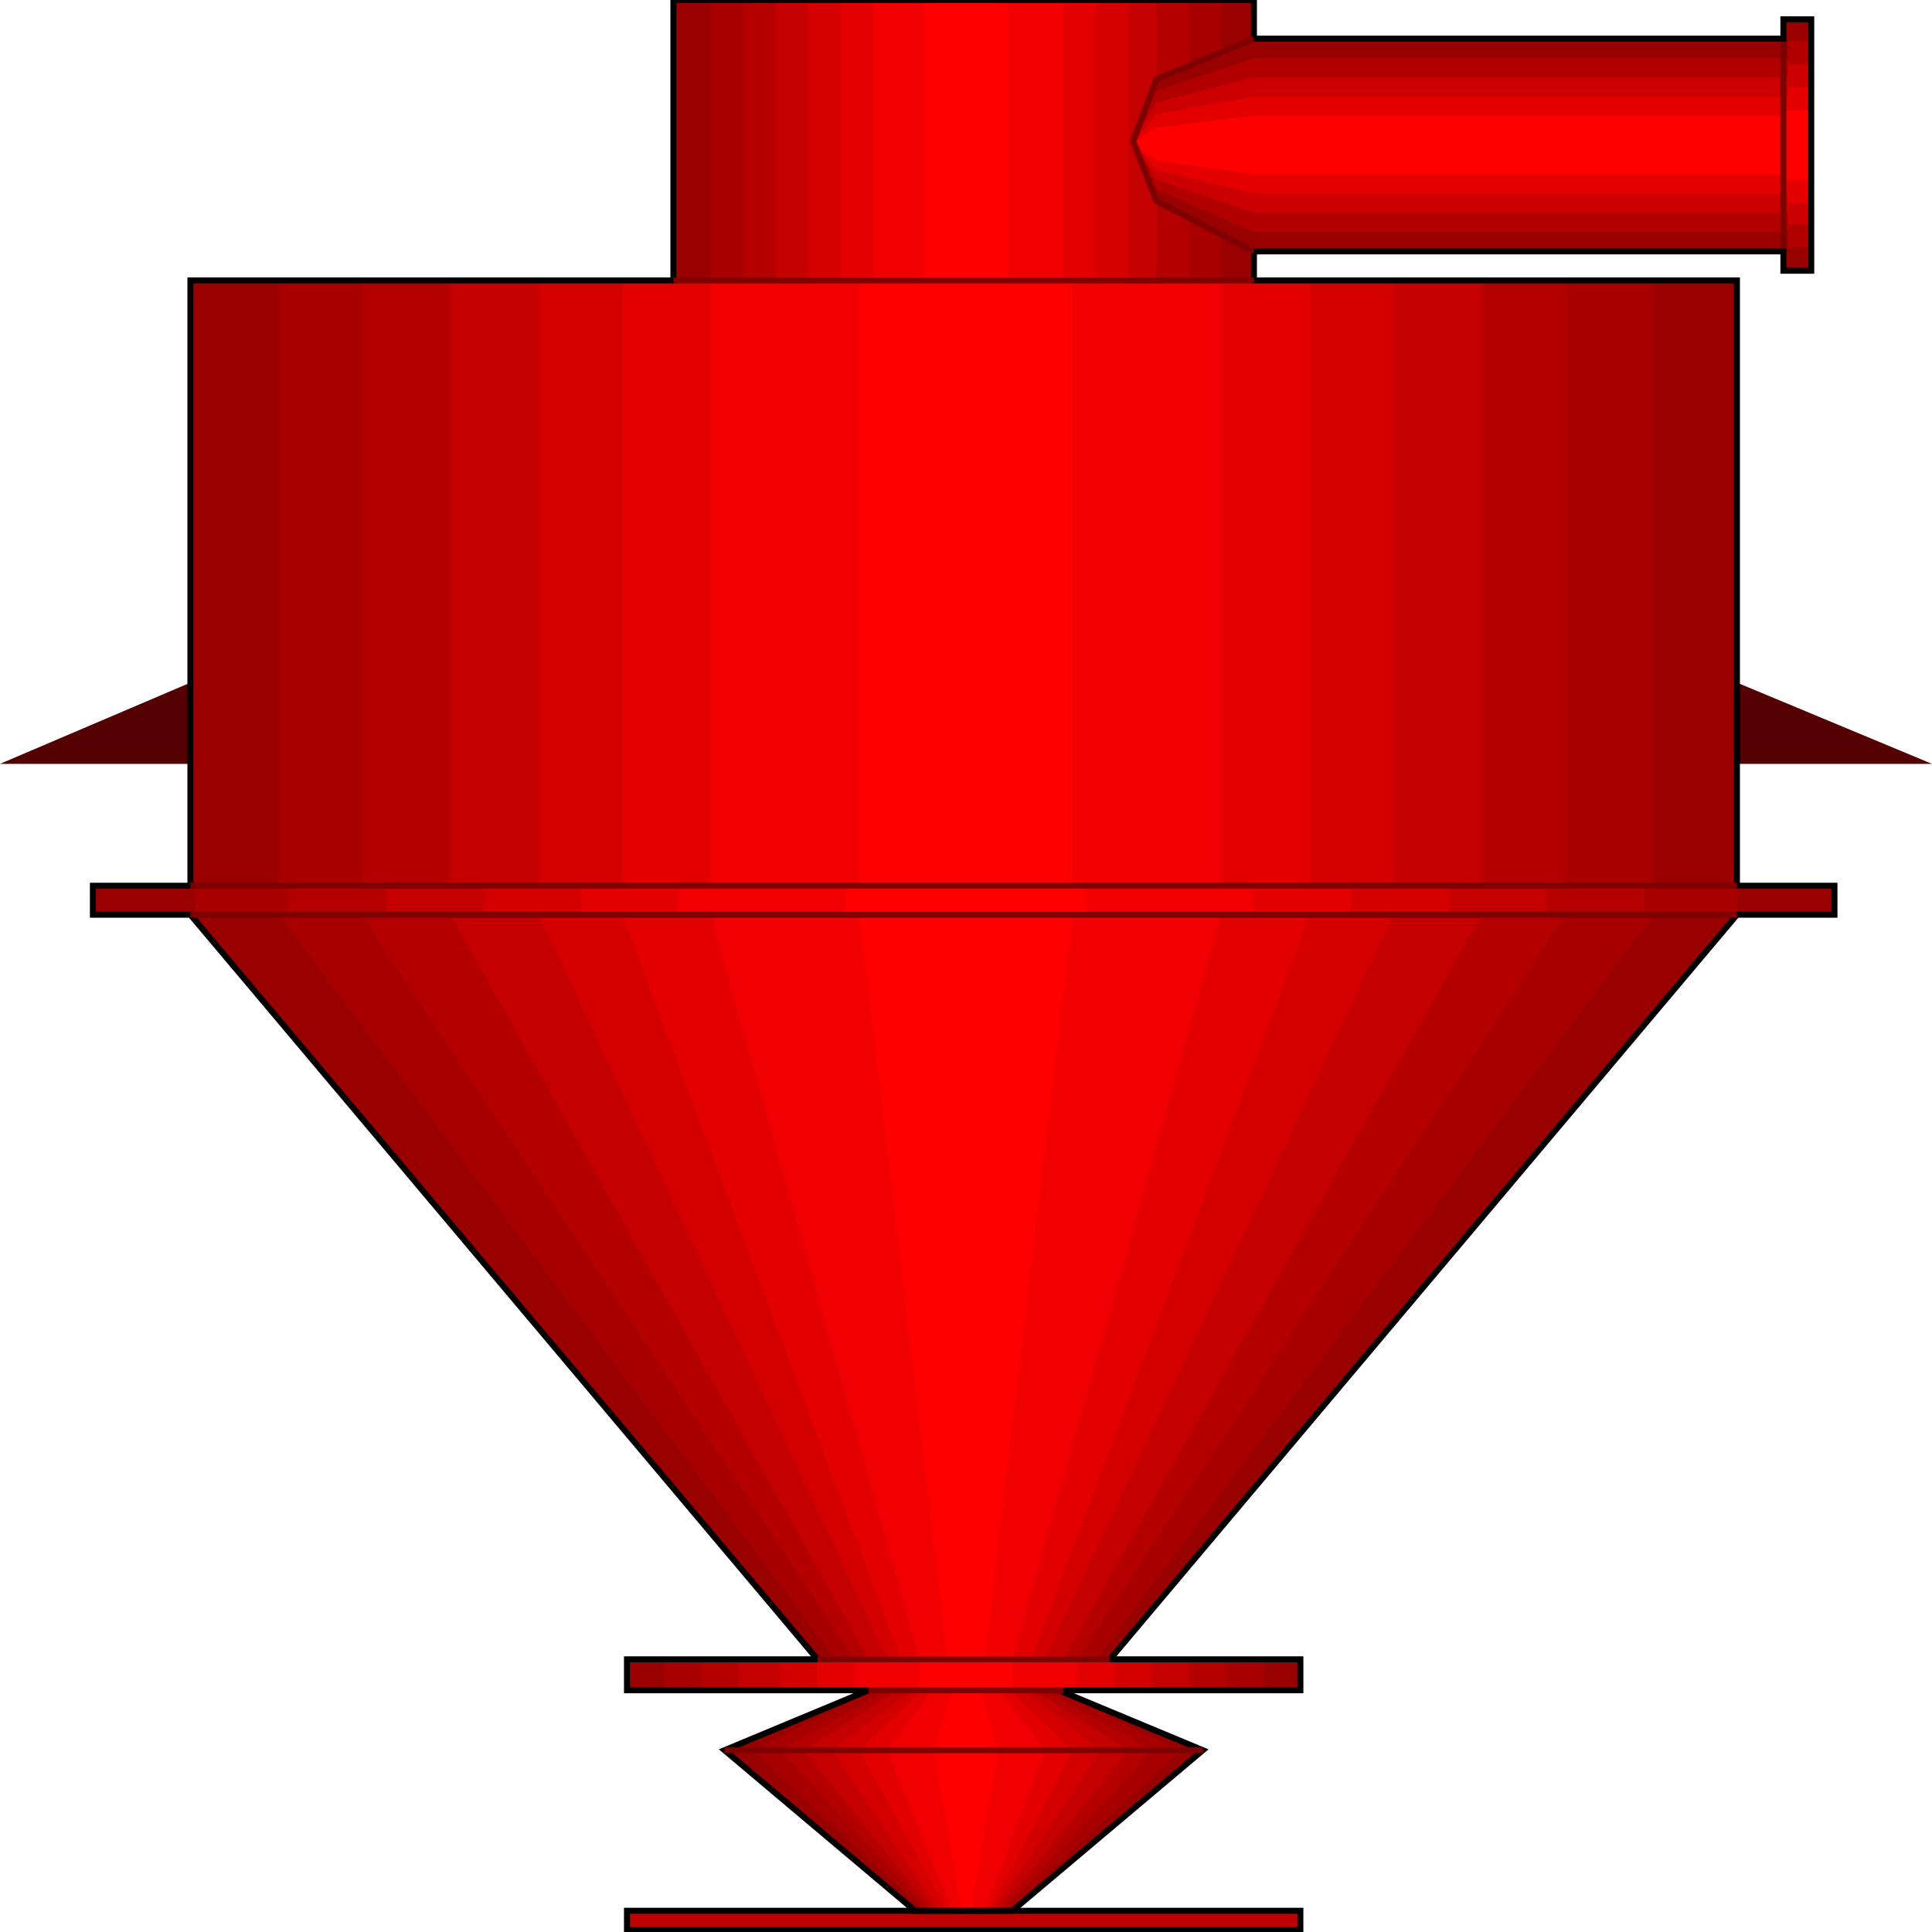 <svg width="150" height="150" viewBox="0 0 150 150" fill="none" xmlns="http://www.w3.org/2000/svg">
<g clip-path="url(#clip0_2109_203607)">
<path d="M0 59.306L14.784 53H134.856L150 59.306H0Z" fill="#540000"/>
<path d="M48.678 148.352H100.961V149.853H48.678V148.352Z" fill="#BF0000" stroke="black" stroke-width="0.465"/>
<path d="M71.034 148.348L56.25 135.886L67.428 131.231H48.678V128.829H63.462L14.784 71.021H7.212V68.769H14.784V21.772H52.284V0H97.356V21.772H134.856V68.769H142.428V71.021H134.856L86.178 128.829H100.962V131.231H82.212L93.39 135.886L78.606 148.348H71.034Z" fill="#990000"/>
<path d="M71.755 148.348L58.414 135.886L68.149 131.081H51.563V128.829H64.904L21.635 71.021H15.145V68.619H21.635V21.772H55.169V0H94.832V21.772H128.366V68.619H134.856V71.021H128.366L85.097 128.829H98.077V131.081H81.491L91.587 135.886L78.246 148.348H71.755Z" fill="#A80000"/>
<path d="M72.115 148.348L60.577 135.886L69.231 131.081H54.447V128.829H66.346L28.125 71.021H22.355V68.619H28.125V21.772H57.692V0H92.307V21.772H121.514V68.619H127.644V71.021H121.514L83.653 128.829H95.192V131.081H80.769L89.423 135.886L77.884 148.348H72.115Z" fill="#B50000"/>
<path d="M72.476 148.348L62.38 135.886L69.952 131.081H57.332V128.829H67.428L34.976 71.021H29.928V68.619H34.976V21.772H60.216V0H89.784V21.772H115.024V68.619H120.072V71.021H115.024L82.572 128.829H92.308V131.081H80.048L87.62 135.886L77.524 148.348H72.476Z" fill="#C40000"/>
<path d="M72.837 148.348L64.543 135.886L71.034 131.081H60.577V128.829H68.87L41.827 71.021H37.5V68.619H41.827V21.772H62.74V0H87.62V21.772H108.173V68.619H112.5V71.021H108.173L81.13 128.829H89.423V131.081H79.327L85.457 135.886L77.163 148.348H72.837Z" fill="#D40000"/>
<path d="M73.558 148.348L66.707 135.886L71.755 131.081H63.462V128.829H69.952L48.318 71.021H45.072V68.619H48.318V21.772H65.265V0H85.096V21.772H101.683V68.619H104.928V71.021H101.683L80.048 128.829H86.539V131.081H78.245L83.293 135.886L76.803 148.348H73.558Z" fill="#E30000"/>
<path d="M73.919 148.348L68.871 135.886L72.476 131.081H66.347V128.829H71.394L55.169 71.021H52.645V68.619H55.169V21.772H67.789V0H82.572V21.772H94.832V68.619H97.356V71.021H94.832L78.606 128.829H83.654V131.081H77.524L81.13 135.886L76.443 148.348H73.919Z" fill="#F00000"/>
<path d="M74.639 148.348L72.476 135.886L73.918 131.231H71.394V128.829H73.558L66.707 71.021H65.625V68.769H66.707V21.772H71.755V0H78.245V21.772H83.293V68.769H84.375V71.021H83.293L76.442 128.829H78.606V131.231H76.082L77.524 135.886L75.361 148.348H74.639Z" fill="#FF0000"/>
<path d="M71.034 148.348L56.25 135.886L67.428 131.231H48.678V128.829H63.462L14.784 71.021H7.212V68.769H14.784V21.772H52.284V0H97.356V21.772H134.856V68.769H142.428V71.021H134.856L86.178 128.829H100.962V131.231H82.212L93.39 135.886L78.606 148.348H71.034Z" stroke="black" stroke-width="0.465"/>
<path d="M97.356 19.518L89.783 15.614L87.981 10.96L89.783 6.155L97.356 3.002H138.461V1.5H140.625V21.02H138.461V19.518H97.356Z" fill="#990000"/>
<path d="M97.356 18.021L89.783 14.718L87.981 10.964L89.783 7.06L97.356 4.508H138.822V3.156H140.625V19.222H138.822V18.021H97.356Z" fill="#B20000"/>
<path d="M97.356 16.515L89.783 13.962L87.981 10.959L89.783 7.956L97.356 6.004H138.822V4.953H140.625V17.416H138.822V16.515H97.356Z" fill="#CC0000"/>
<path d="M97.356 15.016L89.783 13.214L87.981 11.112L89.783 8.86L97.356 7.509H138.822V6.758H140.625V15.767H138.822V15.016H97.356Z" fill="#E50000"/>
<path d="M97.356 13.51L89.783 12.459L87.981 11.107L89.783 9.906L97.356 9.005H138.461V8.555H140.625V13.96H138.461V13.51H97.356Z" fill="#FF0000"/>
<path d="M97.356 19.517L89.783 15.613L87.981 10.958L89.783 6.153L97.356 3" stroke="#7F0000" stroke-width="0.465"/>
<path d="M138.462 19.517V3" stroke="#7F0000" stroke-width="0.465"/>
<path d="M67.428 131.234H82.572" stroke="#7F0000" stroke-width="0.465"/>
<path d="M63.462 128.828H86.178" stroke="#7F0000" stroke-width="0.465"/>
<path d="M14.783 68.766H134.855" stroke="#7F0000" stroke-width="0.465"/>
<path d="M14.783 71.023H134.855" stroke="#7F0000" stroke-width="0.465"/>
<path d="M52.283 21.773H97.355" stroke="#7F0000" stroke-width="0.465"/>
<path d="M56.25 135.883H93.389" stroke="#7F0000" stroke-width="0.465"/>
<path d="M97.356 3.002H138.461V1.5H140.625V21.02H138.461V19.518H97.356" stroke="black" stroke-width="0.465"/>
</g>
<defs>
<clipPath id="clip0_2109_203607">
<rect width="150" height="150" fill="white"/>
</clipPath>
</defs>
</svg>

